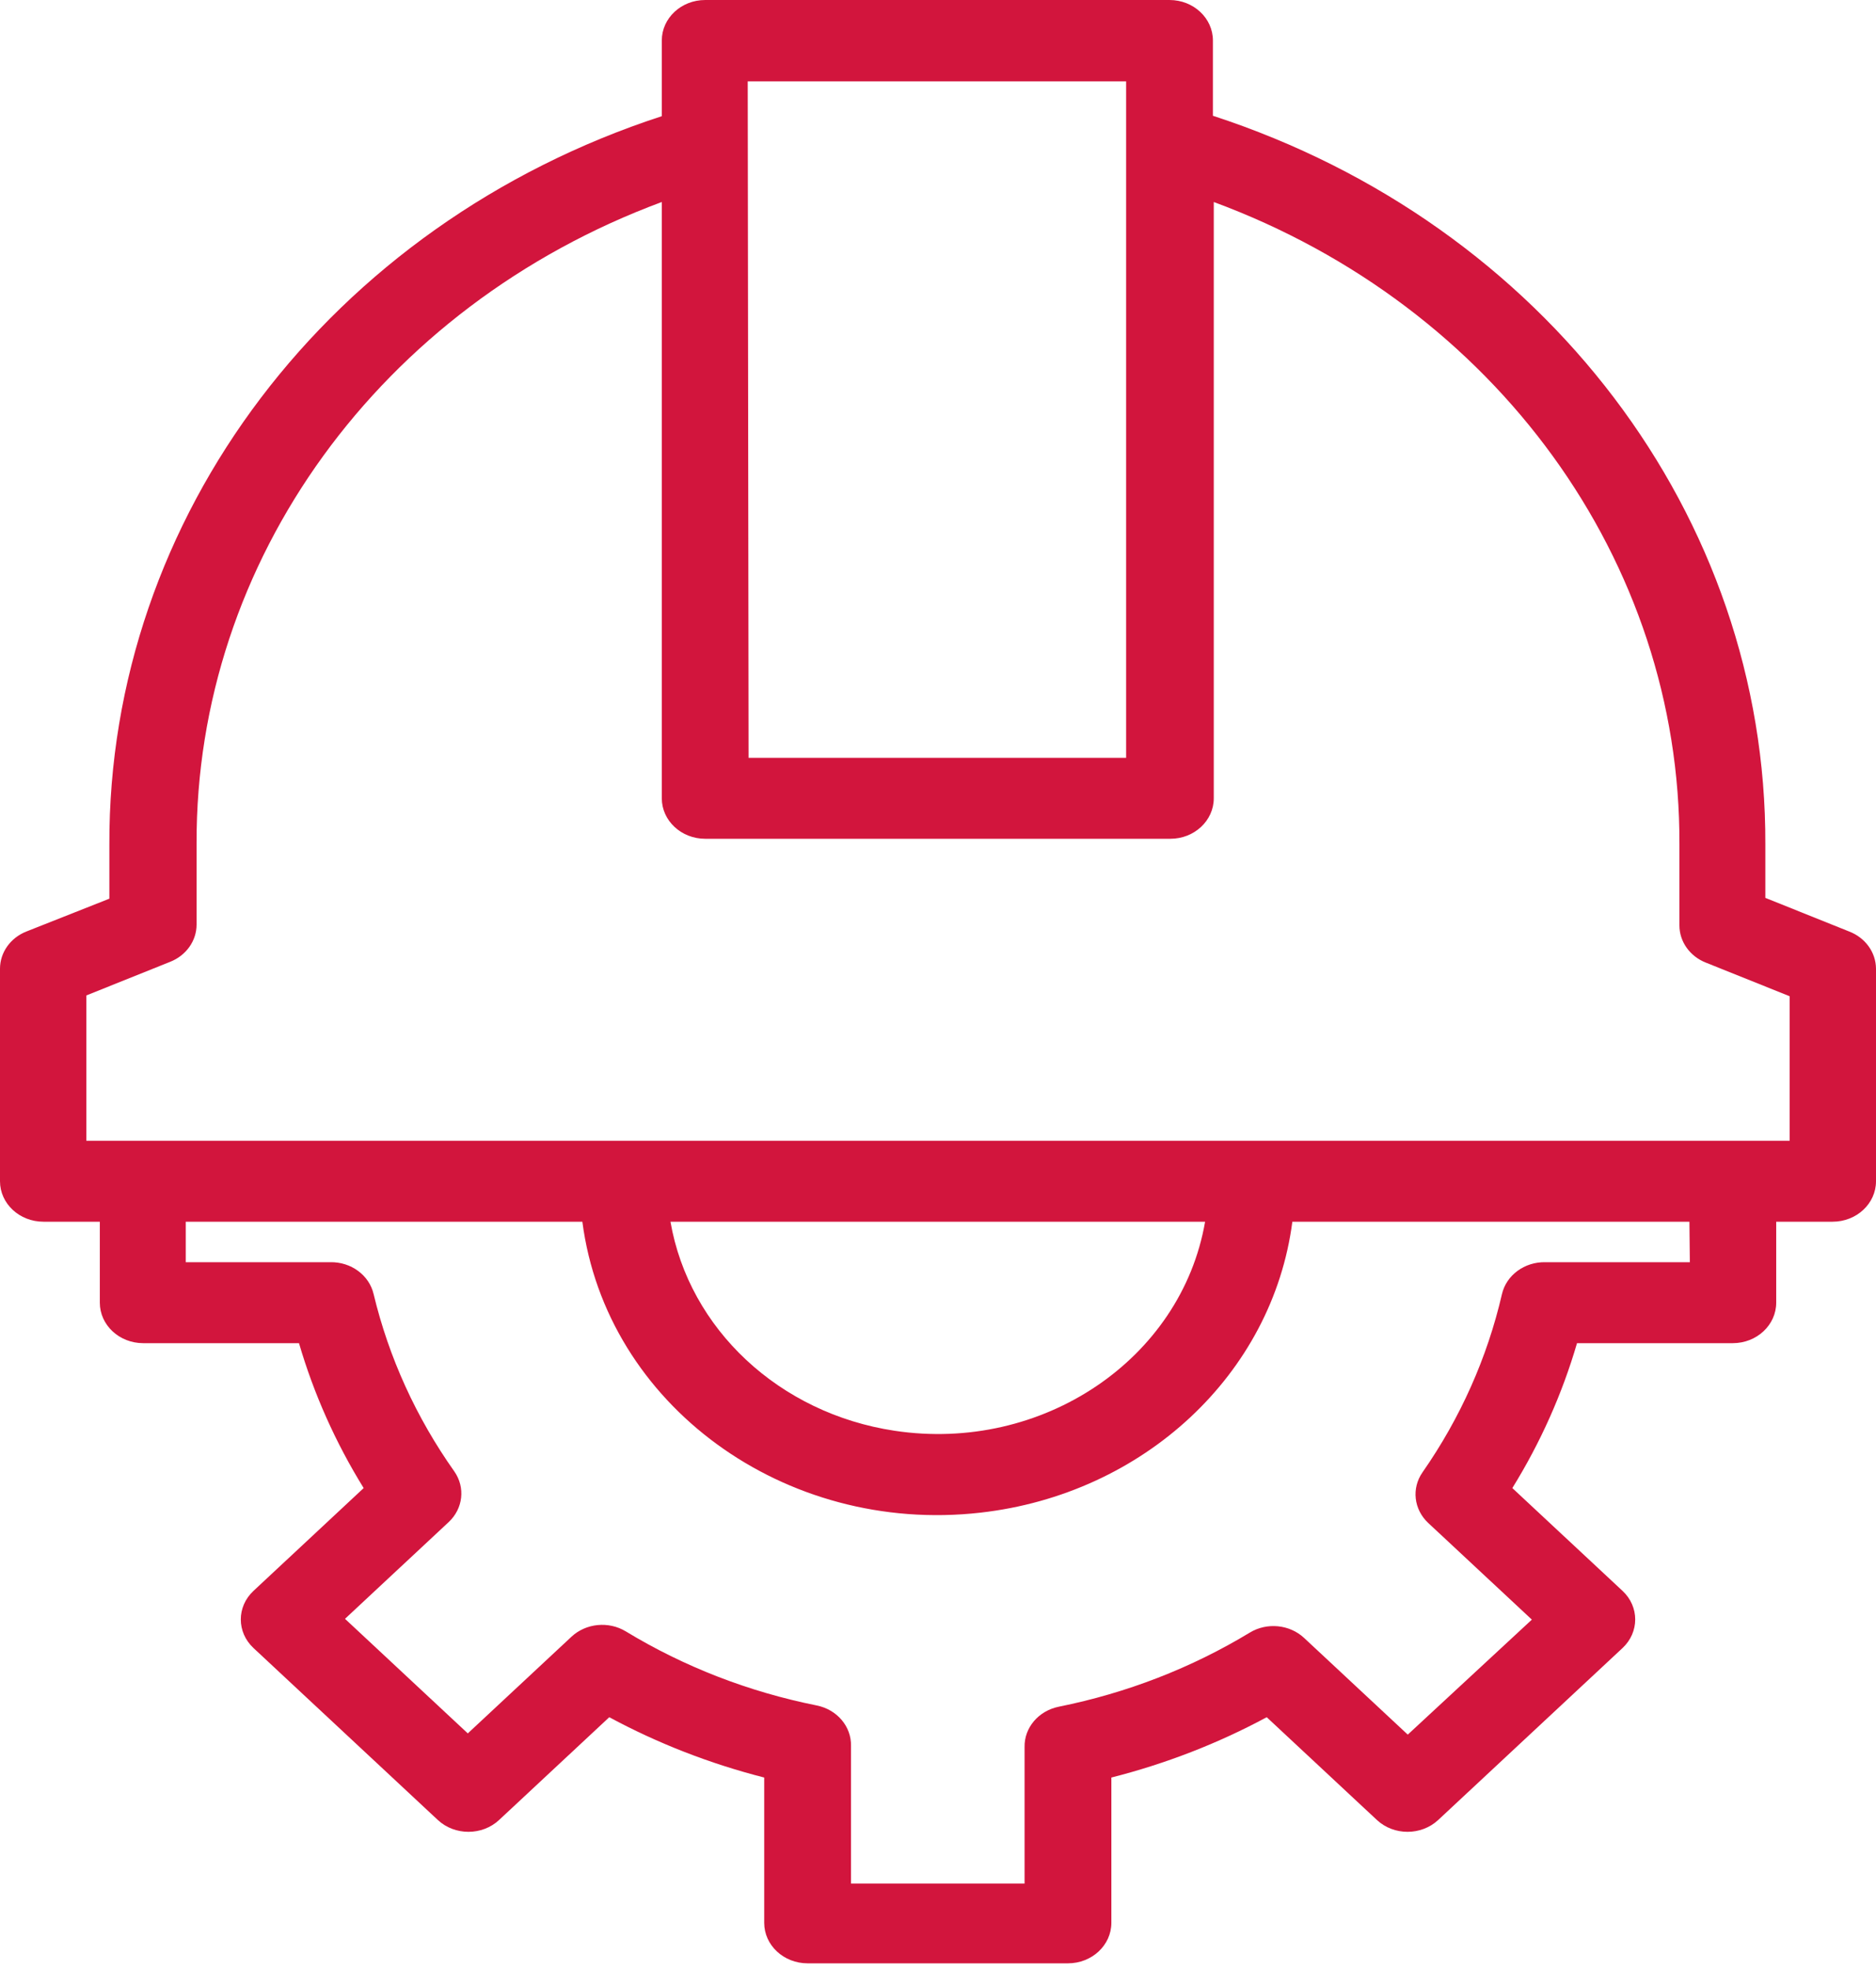 <svg width="61" height="64" viewBox="0 0 61 64" fill="none" xmlns="http://www.w3.org/2000/svg">
<path fill-rule="evenodd" clip-rule="evenodd" d="M60.125 30.277L57.402 29.185V27.448C57.44 16.79 50.228 7.281 39.439 3.763V1.316C39.439 0.59 38.807 0 38.028 0H22.93C22.151 0 21.519 0.59 21.519 1.316V3.776C10.729 7.293 3.518 16.803 3.556 27.461V29.211L0.861 30.277C0.339 30.482 0 30.96 0 31.488V38.396C0 39.122 0.632 39.711 1.411 39.711H3.246V42.343C3.246 43.069 3.877 43.659 4.657 43.659H9.722C10.204 45.306 10.91 46.891 11.825 48.369L8.241 51.712C7.693 52.224 7.693 53.054 8.241 53.567L14.238 59.159C14.788 59.67 15.677 59.67 16.227 59.159L19.811 55.817C21.393 56.67 23.087 57.328 24.849 57.778V62.501C24.849 63.227 25.481 63.817 26.26 63.817H34.726C35.505 63.817 36.137 63.227 36.137 62.501V57.778C37.904 57.329 39.603 56.671 41.189 55.817L44.773 59.159C45.323 59.67 46.212 59.67 46.763 59.159L52.76 53.567C53.307 53.054 53.307 52.224 52.76 51.712L49.175 48.369C50.09 46.891 50.797 45.306 51.278 43.659H56.343C57.123 43.659 57.755 43.069 57.755 42.343V39.711H59.589C60.368 39.711 61 39.122 61 38.396V31.488C60.997 30.956 60.652 30.478 60.125 30.277ZM24.313 2.645H36.617V24.632H24.341L24.313 2.645ZM50.248 41.027H54.947L54.933 39.711H42.022C41.378 44.664 37.191 48.567 31.88 49.168C25.505 49.891 19.71 45.656 18.936 39.711H6.04V41.027H10.738C11.415 41.013 12.006 41.45 12.149 42.066C12.642 44.12 13.53 46.073 14.774 47.83C15.136 48.35 15.059 49.035 14.59 49.474L11.218 52.619L15.211 56.343L18.584 53.199C19.055 52.761 19.79 52.689 20.348 53.027C22.242 54.177 24.347 54.993 26.556 55.435C27.218 55.568 27.687 56.12 27.671 56.751V61.225H33.315V56.791C33.3 56.159 33.768 55.608 34.43 55.475C36.639 55.031 38.743 54.215 40.638 53.067C41.196 52.728 41.931 52.801 42.402 53.238L45.775 56.383L49.81 52.645L46.438 49.501C45.97 49.061 45.892 48.376 46.255 47.856C47.487 46.089 48.361 44.127 48.837 42.066C48.979 41.45 49.571 41.013 50.248 41.027ZM21.815 39.711H39.185C38.409 44.188 33.888 47.23 29.088 46.506C25.343 45.942 22.407 43.203 21.801 39.711H21.815ZM2.808 37.08H58.192V32.382L55.469 31.29C54.947 31.085 54.608 30.607 54.608 30.08V27.448C54.648 18.246 48.641 9.959 39.467 6.566V25.948C39.467 26.674 38.835 27.264 38.056 27.264H22.93C22.151 27.264 21.519 26.674 21.519 25.948V6.566C12.361 9.961 6.361 18.232 6.392 27.421V30.053C6.392 30.581 6.053 31.059 5.531 31.264L2.808 32.356V37.08Z" fill="#D2153D"/>
</svg>
